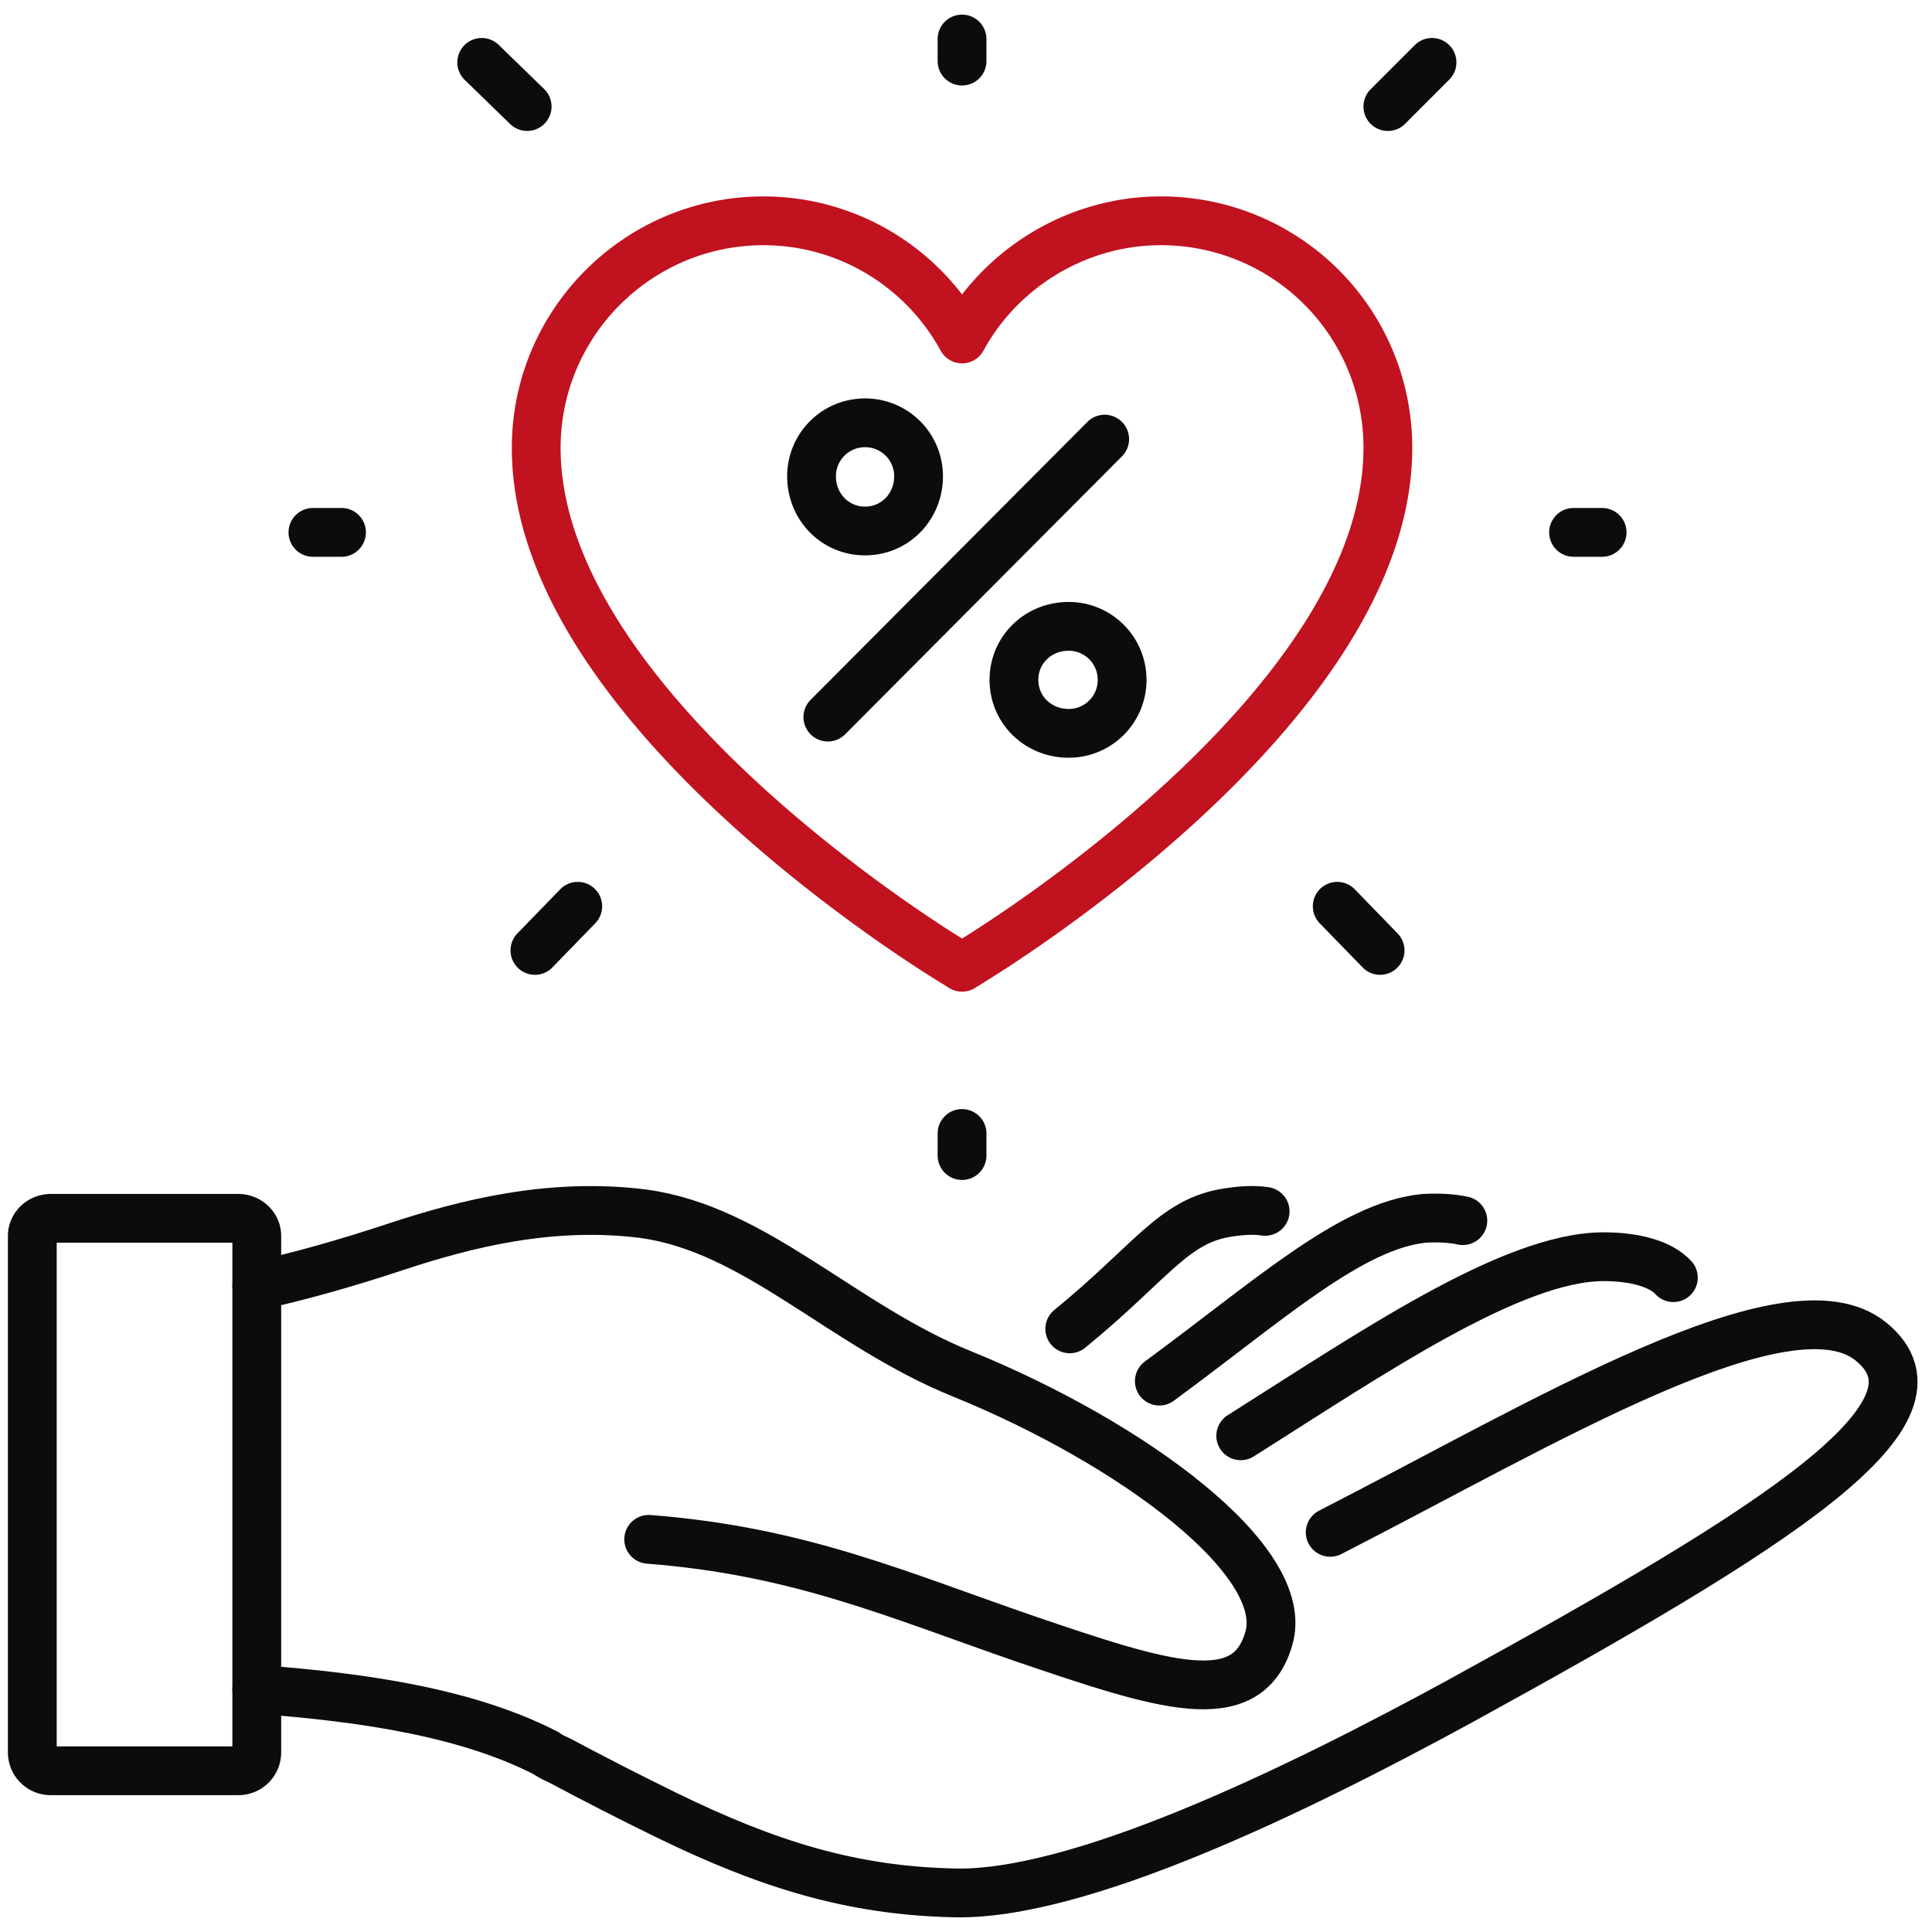 <svg xmlns="http://www.w3.org/2000/svg"  viewBox="0 0 99 99" fill="none"><path stroke="#0C0C0C" stroke-linecap="round" stroke-linejoin="round" stroke-width="2.5" d="M13.156 86.566c5.721.417 10.906 1.251 14.84 3.278.159.119.337.218.536.298l.238.119c1.709.914 3.497 1.828 5.364 2.741 5.244 2.563 9.535 3.874 14.72 3.993 6.377.179 17.462-5.185 25.984-9.833 16.389-8.999 25.507-14.78 21.037-18.415-4.231-3.457-16.866 4.231-27.712 9.774"/><path stroke="#0C0C0C" stroke-linecap="round" stroke-linejoin="round" stroke-width="2.5" d="M33.24 78.879c7.688.596 12.634 2.8 19.369 5.125 6.853 2.324 11.263 3.814 12.395 0 1.252-3.993-7.032-10.072-15.673-13.588-6.198-2.503-10.608-7.45-16.389-8.224-4.768-.596-9.118.536-12.575 1.668-2.681.894-5.065 1.55-7.21 2.027M85.748 65.47c-.596-.656-1.848-1.073-3.576-1.073-4.708 0-11.979 5.005-18.594 9.177M74.96 62.548c-.555-.119-1.211-.159-1.966-.119-3.754.357-7.986 4.231-13.588 8.343M64.829 62.073c-.517-.08-1.153-.06-1.908.06-2.8.417-3.933 2.562-8.105 5.96"/><path stroke="#0C0C0C" stroke-linecap="round" stroke-linejoin="round" stroke-width="2.5" d="M12.205 90.738H2.61a.941.941 0 0 1-.954-.954v-26.46c0-.477.417-.894.954-.894h9.595c.536 0 .953.417.953.894v26.46a.941.941 0 0 1-.953.954ZM49.297 3.13V2M49.297 59.213v-1.131M82.096 27.28h-1.463M70.719 48.701l-2.196-2.261M73.379 3.197 71.117 5.46M16.035 27.28H17.5M27.41 48.701l2.195-2.261M24.684 3.197l2.328 2.262"/><path stroke="#C1121F" stroke-linecap="round" stroke-linejoin="round" stroke-width="2.5" d="M48.765 49.234c-.865-.532-21.288-13.04-21.288-26.278 0-6.453 5.255-11.641 11.641-11.641 4.325 0 8.183 2.394 10.179 6.053 1.996-3.659 5.92-6.053 10.178-6.053a11.612 11.612 0 0 1 11.642 11.641c0 13.239-20.423 25.746-21.288 26.278l-.532.332-.532-.332Z"/><path stroke="#0C0C0C" stroke-linecap="round" stroke-linejoin="round" stroke-width="2.5" d="m42.422 36.745 14.184-14.243M47.069 24.407c0 1.55-1.192 2.801-2.742 2.801s-2.741-1.251-2.741-2.8a2.734 2.734 0 0 1 2.741-2.742 2.734 2.734 0 0 1 2.742 2.741ZM57.5 34.837a2.734 2.734 0 0 1-2.742 2.741c-1.55 0-2.801-1.191-2.801-2.74 0-1.55 1.252-2.742 2.801-2.742a2.734 2.734 0 0 1 2.741 2.741Z"/></svg>
